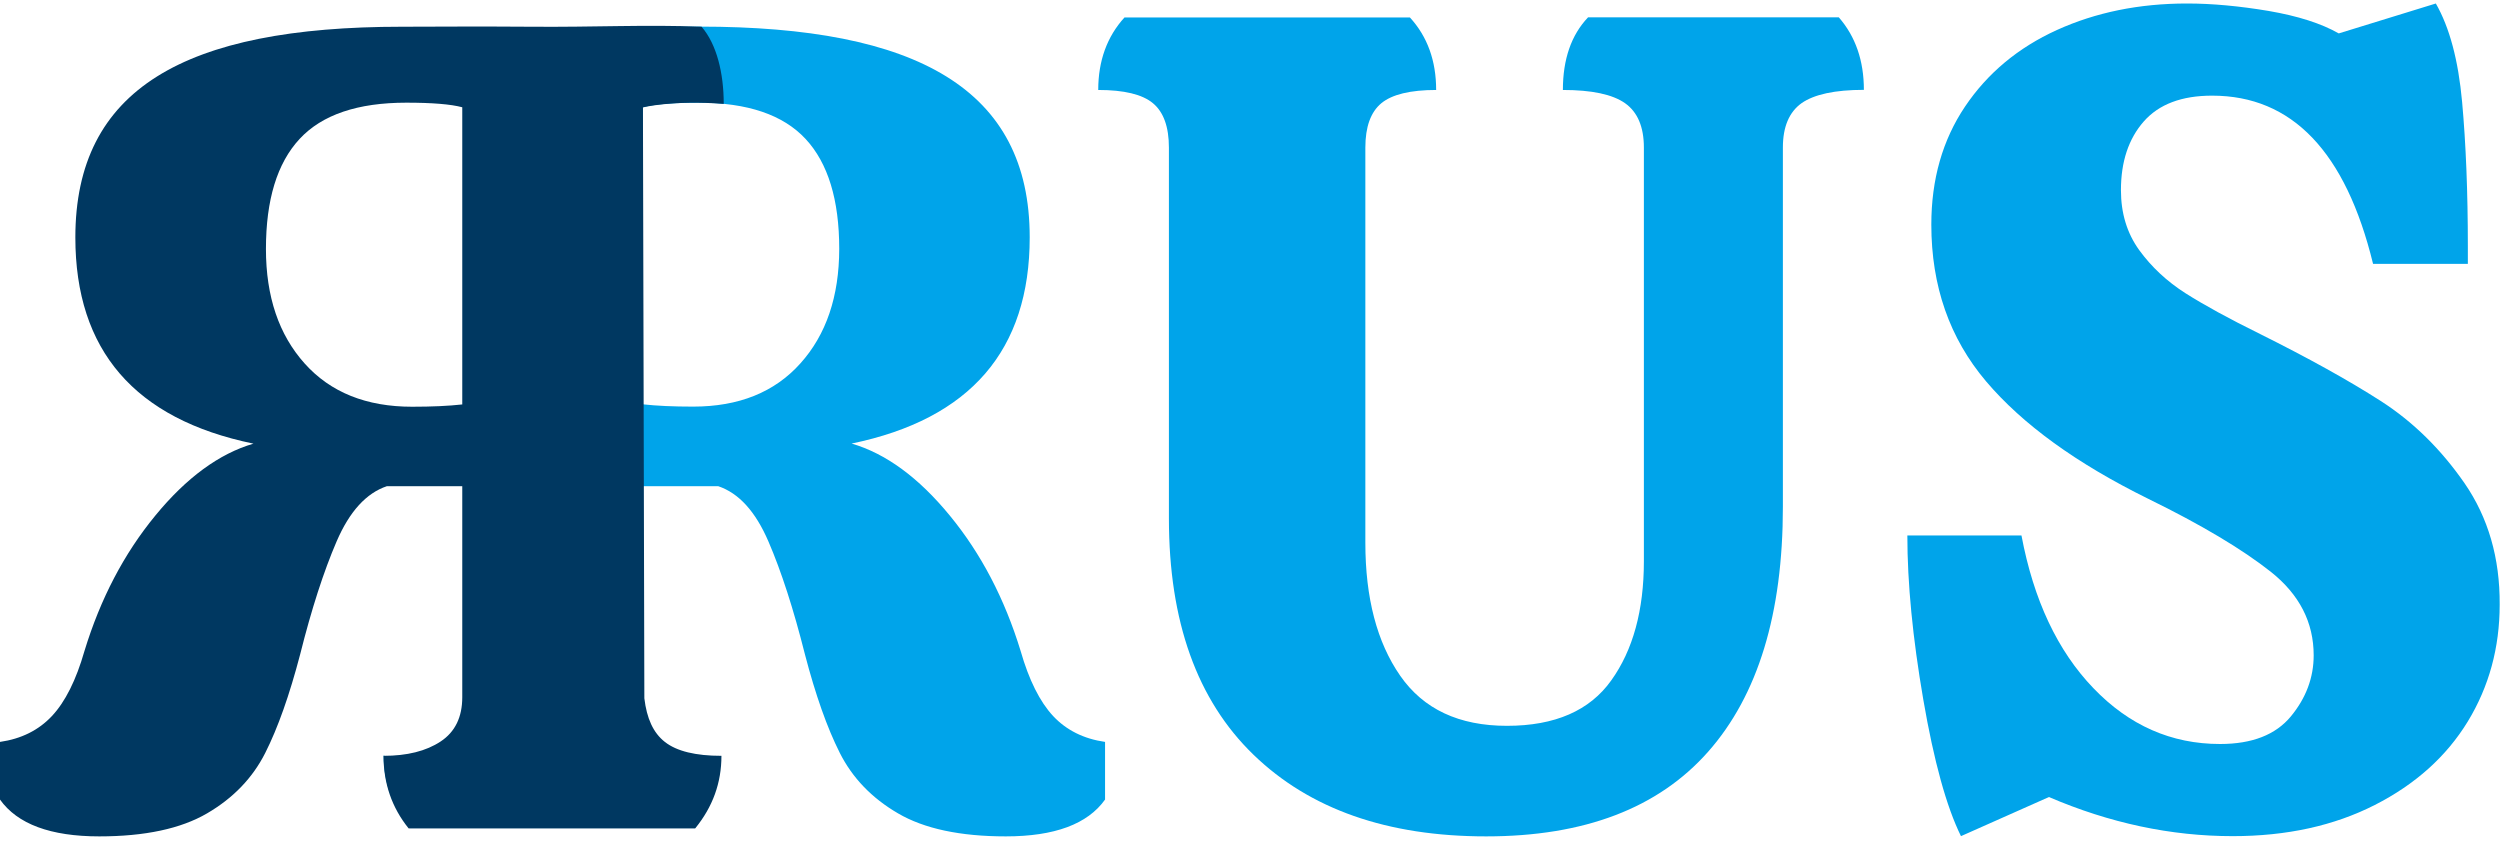 <svg width="85" height="29" viewBox="0 0 85 29" fill="none" xmlns="http://www.w3.org/2000/svg">
<g clip-path="url(#clip0_33736_63703)">
<path d="M34.7 22.129C34.157 20.356 33.356 18.821 32.293 17.529C31.233 16.236 30.118 15.42 28.955 15.081C32.994 14.246 35.01 11.907 35.01 8.069C35.01 3.033 31.185 0.905 23.786 0.905C22.727 0.905 21.291 0.984 19.426 1.088C17.303 1.192 15.479 1.024 13.77 1.024C13.253 1.624 13.006 2.25 13.006 3.293C13.884 3.293 15.299 2.984 15.712 3.297C16.126 3.61 16.14 4.679 16.14 5.383L16.465 24.003C16.465 24.707 15.653 25.818 15.084 25.762C14.579 25.713 13.907 26.049 13.043 25.687C13.043 26.6 13.338 27.423 13.936 28.154H23.628C24.196 27.45 23.886 26.947 23.886 26.008C23.085 26.008 22.513 26.172 22.022 25.844C21.531 25.52 21.855 24.369 21.855 23.69V16.53H24.418C25.119 16.765 25.688 17.391 26.127 18.411C26.566 19.428 26.98 20.71 27.368 22.249C27.729 23.631 28.124 24.748 28.553 25.598C28.981 26.447 29.638 27.133 30.532 27.654C31.425 28.176 32.647 28.437 34.198 28.437C35.852 28.437 36.978 28.02 37.572 27.185V25.225C36.849 25.121 36.258 24.827 35.807 24.346C35.353 23.858 34.984 23.12 34.7 22.129ZM27.212 12.357C26.334 13.337 25.119 13.825 23.565 13.825C22.893 13.825 22.324 13.799 21.859 13.747V3.647C22.247 3.543 22.882 3.491 23.761 3.491C25.415 3.491 26.625 3.901 27.39 4.724C28.154 5.547 28.534 6.795 28.534 8.464C28.531 10.081 28.091 11.381 27.212 12.357Z" fill="#00A4EA"/>
<path d="M83.797 16.433C82.992 15.271 82.043 14.339 80.943 13.632C79.843 12.927 78.477 12.171 76.849 11.359C75.789 10.837 74.94 10.372 74.305 9.969C73.67 9.563 73.149 9.075 72.732 8.502C72.318 7.928 72.112 7.25 72.112 6.464C72.112 5.499 72.37 4.72 72.887 4.131C73.404 3.543 74.179 3.252 75.213 3.252C77.93 3.252 79.754 5.16 80.684 8.971H83.907V8.382C83.907 6.527 83.841 4.891 83.712 3.468C83.583 2.045 83.284 0.931 82.818 0.119L79.518 1.136C78.923 0.797 78.13 0.544 77.133 0.372C76.136 0.205 75.213 0.119 74.36 0.119C72.728 0.119 71.255 0.421 69.933 1.021C68.615 1.621 67.574 2.489 66.81 3.625C66.046 4.761 65.665 6.099 65.665 7.637C65.665 9.727 66.286 11.501 67.526 12.965C68.767 14.429 70.605 15.759 73.038 16.958C74.851 17.845 76.239 18.676 77.21 19.443C78.181 20.215 78.665 21.161 78.665 22.282C78.665 23.038 78.406 23.731 77.89 24.357C77.373 24.983 76.572 25.296 75.482 25.296C73.825 25.296 72.389 24.663 71.174 23.396C69.956 22.129 69.143 20.401 68.73 18.206H64.85C64.85 19.827 65.031 21.686 65.392 23.787C65.754 25.888 66.182 27.434 66.673 28.429L69.664 27.099C71.731 27.986 73.814 28.429 75.911 28.429C77.749 28.429 79.355 28.075 80.74 27.371C82.124 26.667 83.177 25.721 83.904 24.532C84.627 23.344 84.989 22.021 84.989 20.557C85 18.974 84.598 17.596 83.797 16.433Z" fill="#00A4EA"/>
<path d="M53.991 0.593C53.422 1.192 53.138 2.016 53.138 3.059C54.12 3.059 54.825 3.208 55.253 3.51C55.678 3.811 55.892 4.314 55.892 5.018V19.078C55.892 20.747 55.523 22.1 54.784 23.132C54.05 24.164 52.864 24.678 51.236 24.678C49.608 24.678 48.397 24.112 47.607 22.975C46.817 21.839 46.422 20.33 46.422 18.453V5.018C46.422 4.314 46.603 3.811 46.965 3.51C47.327 3.212 47.947 3.059 48.829 3.059C48.829 2.068 48.534 1.245 47.936 0.593H38.233C37.639 1.245 37.34 2.068 37.34 3.059C38.218 3.059 38.839 3.208 39.201 3.51C39.562 3.811 39.743 4.314 39.743 5.018V17.629C39.743 21.128 40.7 23.802 42.616 25.658C44.532 27.513 47.168 28.437 50.531 28.437C53.869 28.437 56.383 27.476 58.078 25.557C59.772 23.639 60.618 20.863 60.618 17.234V5.015C60.618 4.311 60.832 3.808 61.256 3.506C61.685 3.208 62.386 3.055 63.372 3.055C63.372 2.064 63.088 1.241 62.519 0.589H53.991V0.593Z" fill="#00A4EA"/>
<path d="M2.872 22.133C3.415 20.356 4.216 18.825 5.279 17.532C6.339 16.239 7.454 15.424 8.617 15.084C4.578 14.25 2.562 11.91 2.562 8.073C2.562 3.036 6.262 0.909 13.66 0.909C14.72 0.909 16.186 0.894 18.05 0.909C20.199 0.928 21.978 0.831 23.854 0.909C24.371 1.509 24.607 2.489 24.607 3.532C22.868 3.398 21.86 3.651 21.86 3.651L21.908 23.742C21.989 24.421 22.207 24.916 22.61 25.229C23.012 25.542 23.651 25.698 24.529 25.698C24.529 26.615 24.234 27.434 23.636 28.165H13.893C13.324 27.46 13.04 26.637 13.04 25.698C13.841 25.698 14.487 25.538 14.982 25.21C15.473 24.886 15.717 24.383 15.717 23.705V16.53H13.155C12.453 16.765 11.884 17.39 11.445 18.408C11.006 19.428 10.592 20.706 10.205 22.249C9.843 23.631 9.448 24.748 9.019 25.598C8.591 26.447 7.934 27.133 7.041 27.654C6.147 28.176 4.925 28.437 3.374 28.437C1.72 28.437 0.594 28.019 0 27.185V25.225C0.724 25.121 1.314 24.827 1.765 24.346C2.219 23.862 2.588 23.124 2.872 22.133ZM14.011 13.829C14.683 13.829 15.252 13.803 15.717 13.751V3.647C15.329 3.543 14.694 3.491 13.815 3.491C12.161 3.491 10.95 3.9 10.186 4.724C9.422 5.547 9.042 6.795 9.042 8.464C9.042 10.085 9.481 11.381 10.36 12.361C11.238 13.341 12.457 13.829 14.011 13.829Z" fill="#003861"/>
</g>
<defs>
<clipPath id="clip0_33736_63703">
<rect width="85" height="28.314" fill="white" transform="translate(0 0.123)"/>
</clipPath>
</defs>
</svg>
